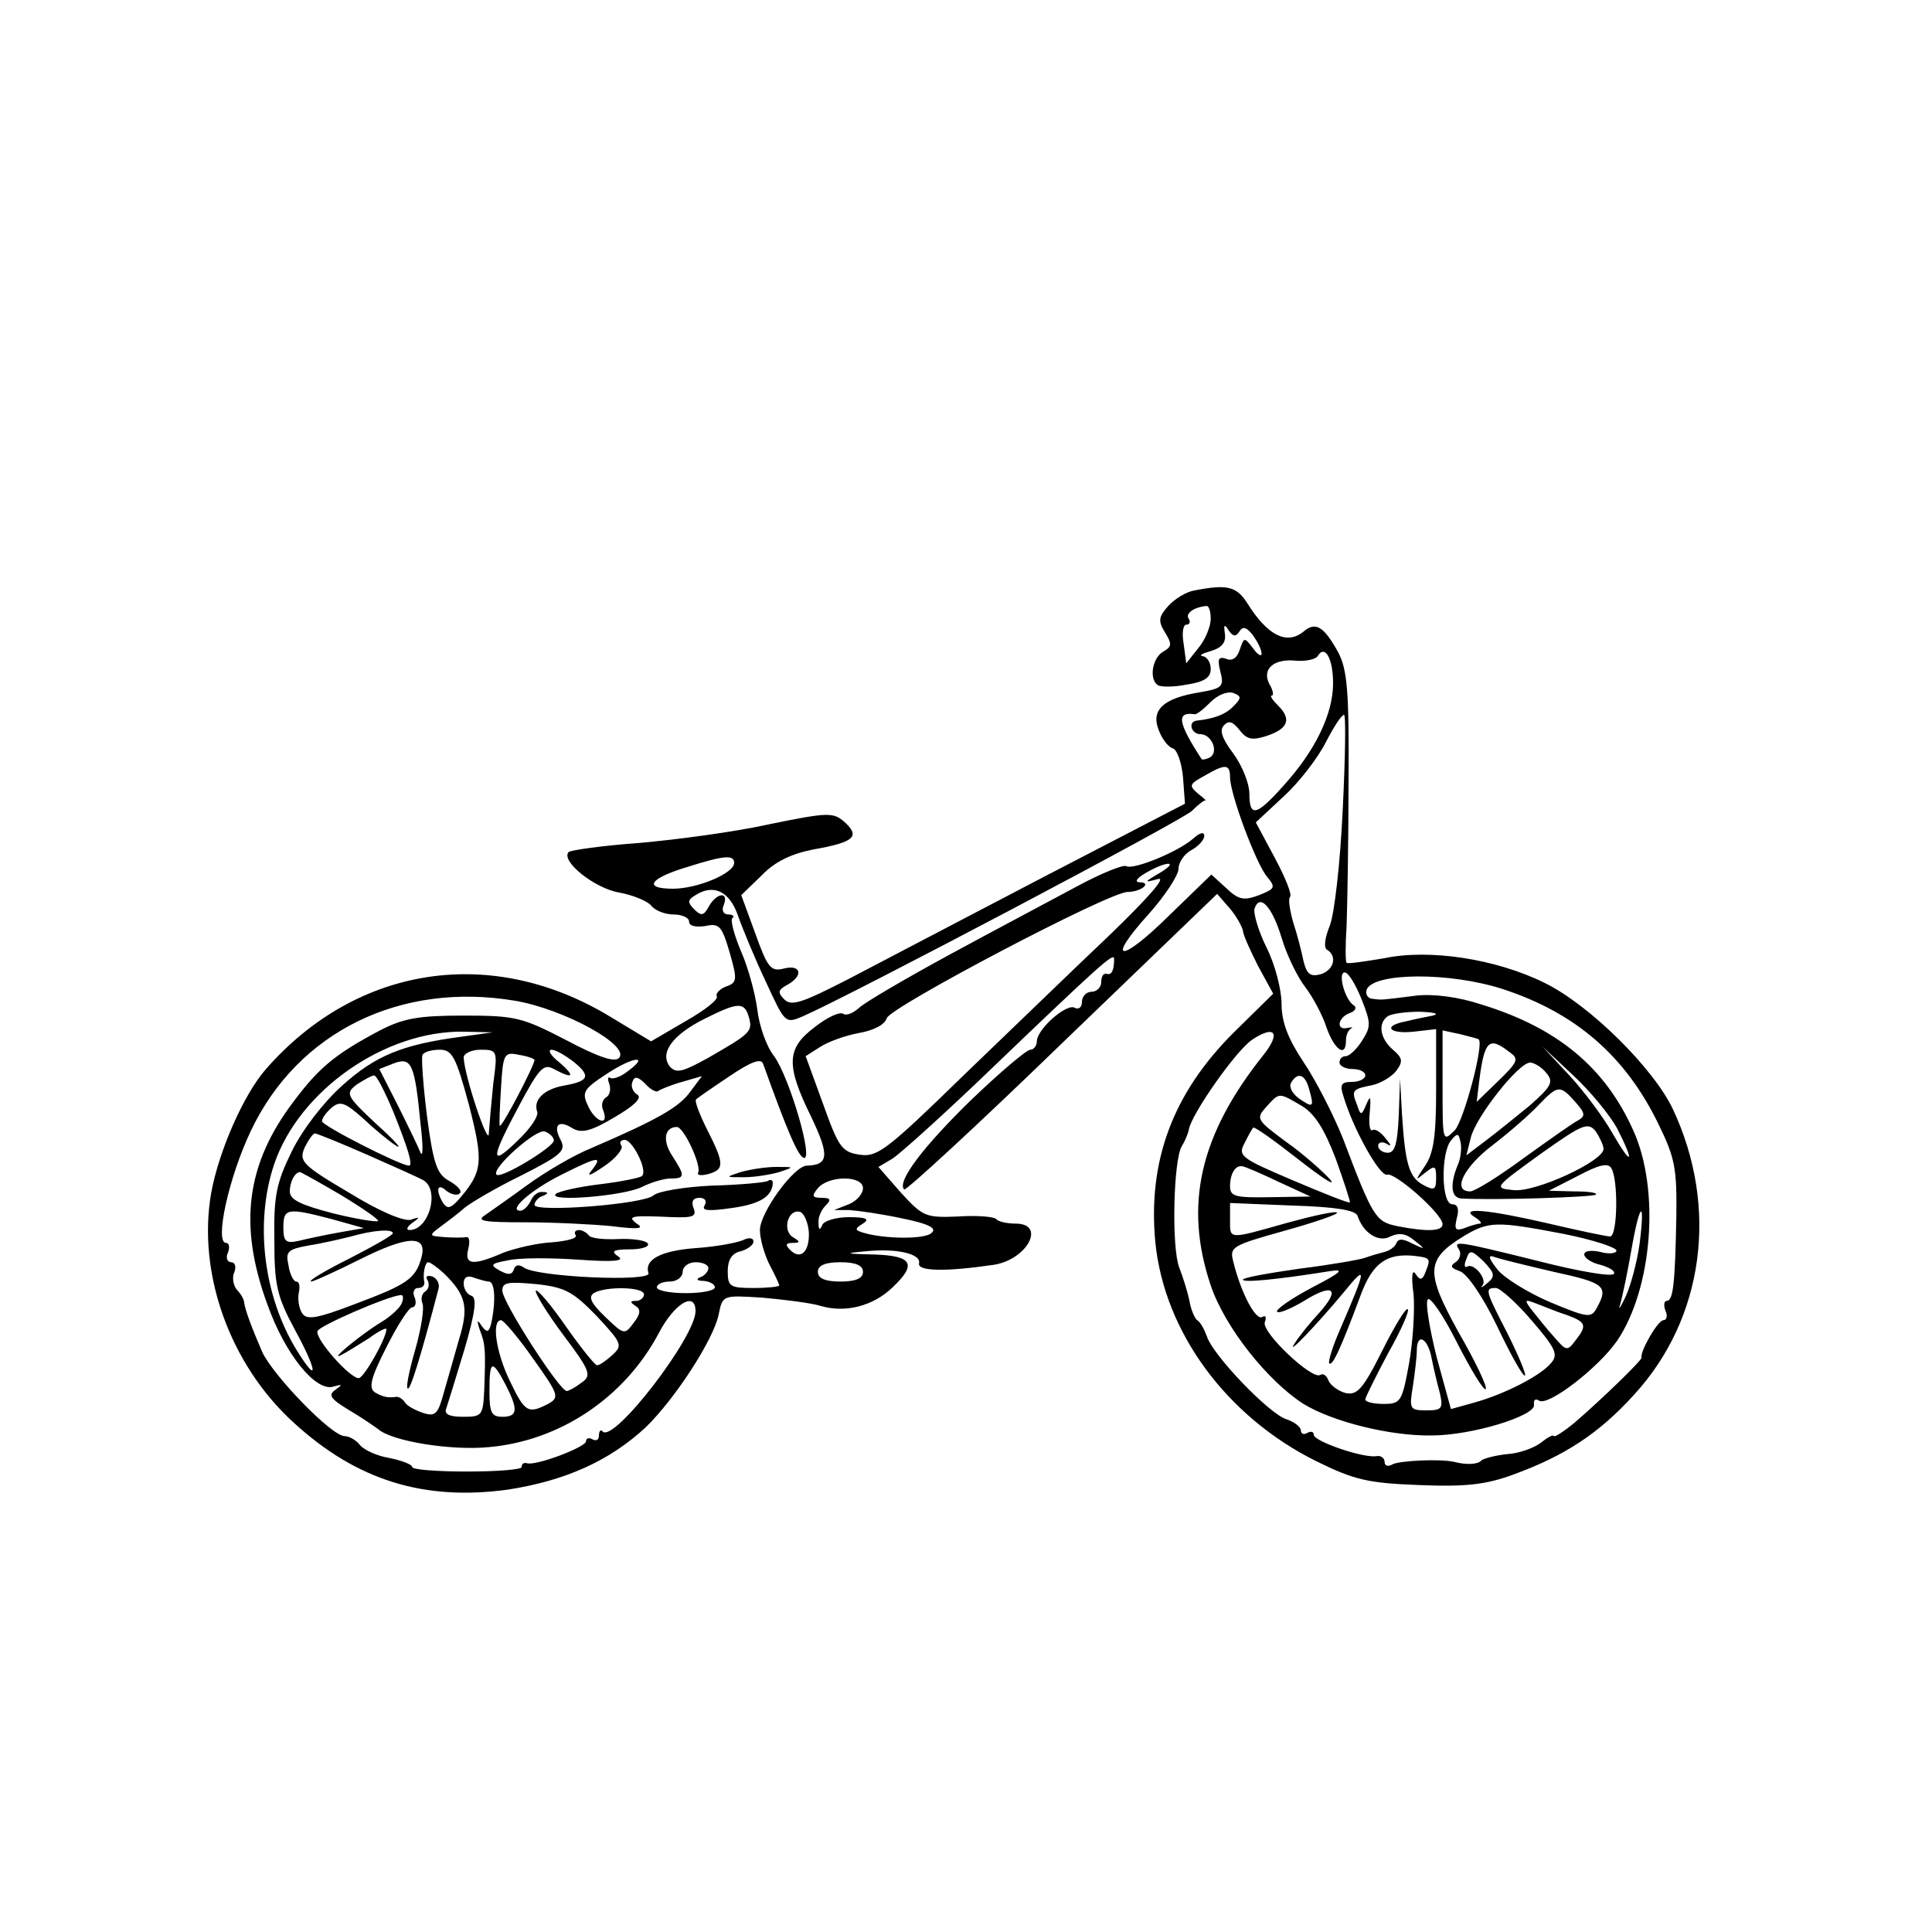 <?xml version="1.0" standalone="no"?>
<!DOCTYPE svg PUBLIC "-//W3C//DTD SVG 20010904//EN"
 "http://www.w3.org/TR/2001/REC-SVG-20010904/DTD/svg10.dtd">
<svg version="1.0" xmlns="http://www.w3.org/2000/svg"
 width="300pt" height="300pt" viewBox="0 0 300 300"
 preserveAspectRatio="xMidYMid meet">
<g transform="translate(0,300) scale(0.1,-0.1)"
fill="#000000" stroke="none">
<path d="M1854 2083 c-12 -2 -30 -13 -40 -24 -15 -17 -16 -23 -5 -41 11 -18
11 -22 -3 -30 -17 -10 -22 -43 -8 -52 5 -3 25 -3 45 1 27 4 37 11 37 24 0 11
-6 19 -12 20 -7 1 -2 4 12 8 17 5 24 13 22 27 -2 14 -1 16 6 5 7 -10 11 -10
17 -1 5 8 11 6 21 -7 7 -10 13 -22 13 -28 0 -5 -6 -2 -13 8 -14 18 -14 18 -21
-2 -4 -13 -12 -18 -21 -14 -12 4 -14 0 -9 -20 6 -23 3 -26 -32 -32 -56 -9 -76
-27 -64 -58 5 -14 15 -27 22 -29 7 -2 14 -23 16 -45 l3 -41 -218 -113 c-119
-62 -256 -134 -304 -159 -72 -37 -89 -43 -100 -32 -11 11 -10 15 5 23 25 14
21 32 -6 25 -20 -5 -25 1 -44 54 l-22 60 31 30 c21 22 46 34 81 41 63 11 73
20 49 42 -18 16 -25 16 -118 -3 -54 -12 -145 -24 -202 -29 -56 -4 -105 -11
-109 -14 -13 -14 41 -57 79 -63 21 -4 43 -13 49 -20 6 -8 22 -14 35 -14 13 0
24 -5 24 -11 0 -7 10 -9 25 -7 22 5 26 0 38 -41 12 -42 12 -47 -6 -53 -10 -4
-16 -11 -14 -15 3 -5 -19 -22 -49 -39 l-53 -31 -63 38 c-184 112 -394 80 -535
-81 -35 -40 -73 -127 -85 -192 -22 -125 29 -267 128 -357 98 -90 203 -122 333
-104 90 14 158 45 214 97 46 45 105 136 113 175 6 30 6 30 68 26 33 -3 75 -8
91 -13 38 -11 81 0 111 29 38 36 31 49 -28 51 -46 1 -48 2 -14 5 49 5 87 -4
83 -19 -2 -12 41 -13 116 -2 52 8 82 64 34 64 -13 0 -27 3 -30 7 -4 4 -31 6
-60 4 -50 -2 -54 0 -88 37 l-35 40 22 13 c12 8 71 61 132 119 193 185 212 202
212 191 0 -18 -4 -26 -12 -23 -5 1 -8 -5 -8 -13 0 -8 -7 -15 -15 -15 -8 0 -15
-7 -15 -16 0 -8 -5 -12 -11 -9 -12 8 -59 -33 -59 -52 0 -7 -5 -13 -10 -13 -6
0 -47 -35 -91 -77 -75 -73 -117 -128 -105 -140 2 -3 113 99 245 227 l241 232
20 -23 c11 -13 19 -29 20 -34 0 -6 11 -30 23 -54 l24 -44 -62 -61 c-94 -94
-133 -199 -121 -325 14 -140 111 -271 250 -340 59 -29 80 -34 160 -37 73 -3
104 1 145 16 80 29 134 64 189 125 108 118 131 290 60 442 -30 64 -130 163
-200 197 -75 37 -178 53 -249 38 -30 -5 -56 -9 -58 -7 -2 2 -2 28 0 57 1 29 3
130 3 223 1 143 -2 175 -16 202 -22 40 -35 48 -53 33 -26 -22 -56 -8 -88 43
-17 27 -32 30 -83 20z m26 -44 c0 -11 -8 -32 -19 -45 l-19 -24 -4 30 c-3 17
-1 30 4 30 5 0 7 4 4 9 -6 8 7 18 27 20 4 1 7 -8 7 -20z m190 -100 c0 -48 -28
-105 -77 -159 -42 -47 -53 -50 -53 -12 0 15 -11 43 -25 62 -18 24 -22 37 -14
44 7 8 14 5 24 -8 11 -14 19 -16 41 -9 34 11 40 26 19 47 -9 9 -14 16 -10 16
3 0 2 8 -4 18 -12 23 7 40 42 36 15 -1 29 2 33 7 11 19 24 -3 24 -42z m-155
-36 c-13 -13 -30 -19 -57 -22 -14 -2 -8 -21 6 -21 17 0 29 -27 15 -36 -6 -3
-11 -4 -13 -3 -37 57 -40 74 -11 70 3 -1 14 8 25 19 11 11 26 17 35 14 13 -5
13 -8 0 -21z m170 -160 c-4 -85 -13 -162 -20 -180 -8 -20 -10 -35 -4 -38 16
-10 10 -32 -11 -38 -16 -4 -21 1 -26 21 -3 15 -10 42 -16 60 -5 18 -8 36 -5
39 4 3 -7 30 -23 60 l-30 56 44 41 c24 22 53 60 65 84 12 23 24 42 28 42 3 0
2 -66 -2 -147z m-175 50 c0 -26 41 -136 58 -155 13 -16 12 -18 -13 -28 -24 -9
-32 -7 -51 11 l-23 21 -66 -64 c-76 -75 -99 -72 -31 3 25 28 46 60 46 70 0 10
9 23 20 29 11 6 20 16 20 22 0 7 -7 5 -17 -4 -24 -21 -93 -49 -104 -43 -4 3
-39 -11 -76 -31 -37 -20 -126 -67 -196 -105 -70 -38 -135 -76 -143 -84 -9 -8
-20 -13 -25 -9 -6 3 -25 -6 -44 -21 -44 -33 -45 -59 -5 -140 28 -59 27 -74 -7
-75 -20 0 -73 -73 -73 -100 0 -14 7 -38 15 -54 8 -15 15 -30 15 -32 0 -2 -18
-4 -40 -4 -36 0 -40 2 -40 26 0 17 6 28 20 31 11 3 20 10 20 15 0 6 -7 7 -17
2 -10 -4 -42 -10 -72 -12 -55 -4 -81 -18 -74 -39 5 -14 -175 -6 -194 9 -7 5
-13 4 -15 -3 -3 -9 -9 -9 -22 -2 -16 9 -14 11 13 16 17 4 66 4 109 1 55 -4 73
-2 62 5 -12 8 -8 11 18 11 18 0 31 4 28 9 -3 5 -24 8 -46 7 -23 -1 -43 1 -46
6 -3 4 -10 8 -15 8 -6 0 -8 -4 -5 -8 3 -5 -14 -9 -36 -11 -23 -1 -57 -9 -76
-16 -48 -21 -61 -19 -55 5 3 12 2 20 -3 19 -5 -1 -20 -1 -34 0 -24 2 -25 2 -5
17 11 8 28 21 37 29 10 8 49 31 88 50 61 31 69 38 61 54 -13 24 -4 33 18 19
14 -8 28 -5 65 17 31 18 43 30 36 35 -7 4 -11 13 -8 20 3 9 8 9 20 -3 8 -9 18
-14 20 -11 3 2 19 9 37 14 l31 9 -18 -24 c-17 -24 -50 -43 -152 -87 -30 -12
-75 -39 -101 -58 -26 -19 -56 -40 -66 -47 -14 -9 -2 -11 62 -11 44 0 105 -3
135 -6 39 -5 51 -4 40 3 -18 13 -10 14 54 11 32 -1 38 1 33 14 -4 10 -1 16 9
16 9 0 12 -5 8 -12 -5 -8 6 -9 41 -4 45 6 64 18 65 39 0 5 -4 6 -8 3 -4 -2
-43 -6 -86 -7 -44 -2 -84 -9 -91 -15 -14 -14 -185 -27 -185 -15 0 5 6 12 13
14 9 4 9 6 -1 6 -7 1 -15 -6 -18 -14 -4 -8 -11 -15 -16 -15 -20 0 16 32 64 56
56 28 65 30 47 7 -9 -11 -3 -9 19 6 18 12 30 27 27 32 -4 5 -1 9 5 9 12 0 36
-47 27 -56 -3 -3 -33 -9 -66 -13 -33 -4 -64 -11 -68 -15 -13 -13 107 -3 134
11 14 7 34 13 44 13 23 0 23 4 3 35 -16 24 -12 45 7 45 11 0 39 -61 33 -71 -2
-4 5 -5 16 -2 25 7 25 16 -2 69 -12 24 -20 45 -17 47 2 2 25 18 52 36 34 23
49 28 52 19 37 -103 54 -143 63 -146 16 -5 -22 125 -46 158 -12 15 -23 47 -26
72 -3 24 -14 65 -25 90 -11 26 -17 49 -14 52 4 3 1 6 -6 6 -8 0 -11 7 -7 15 8
21 -11 19 -23 -2 -8 -15 -12 -16 -23 -5 -11 11 -10 15 2 22 28 18 53 6 66 -32
7 -20 26 -66 43 -102 30 -65 30 -66 58 -54 75 33 589 304 604 319 10 10 19 17
21 16 2 -1 -3 4 -11 10 -16 14 -15 15 14 31 28 16 35 15 35 -5z m-770 -133 c0
-16 -57 -40 -95 -40 -47 0 -37 16 23 34 57 18 72 19 72 6z m660 -16 c-24 -14
-24 -15 -2 -9 14 4 -14 -28 -75 -87 -54 -51 -156 -150 -228 -219 -119 -116
-133 -126 -160 -122 -28 4 -33 12 -57 79 l-27 74 22 14 c12 8 39 18 61 22 23
4 40 13 43 23 5 17 345 196 374 196 21 0 39 15 18 15 -8 1 -3 7 11 15 33 19
52 18 20 -1z m190 -100 c8 -27 25 -62 37 -77 12 -16 27 -44 33 -63 12 -34 30
-47 30 -20 0 8 3 16 8 19 4 2 1 2 -5 1 -19 -5 -16 16 3 23 9 3 11 9 6 12 -14
9 -25 51 -14 51 6 0 17 -19 26 -41 15 -38 15 -43 1 -65 -8 -13 -20 -24 -25
-24 -6 0 -10 -4 -10 -10 0 -5 9 -10 20 -10 11 0 20 -4 20 -10 0 -5 -9 -10 -21
-10 -16 0 -19 -4 -13 -22 15 -51 57 -126 68 -122 12 4 86 -61 86 -77 0 -11
-24 -12 -70 -3 -34 7 -38 13 -85 137 -15 37 -42 90 -61 118 -24 36 -34 62 -34
90 0 22 -10 61 -23 87 -13 26 -21 54 -19 61 8 24 27 4 42 -45z m344 -80 c113
-37 190 -104 241 -209 26 -53 29 -69 28 -145 -2 -105 -5 -130 -15 -130 -4 0
-5 -7 -2 -15 4 -8 2 -15 -3 -15 -9 0 -37 -50 -34 -58 2 -3 -62 -65 -105 -102
-16 -13 -30 -22 -31 -20 -1 3 -10 -2 -20 -10 -10 -8 -34 -17 -53 -18 -19 -2
-37 -7 -40 -10 -5 -6 -23 -7 -42 -2 -21 5 -86 2 -96 -4 -7 -4 -12 -2 -12 4 0
6 -6 10 -12 9 -20 -4 -98 23 -98 33 0 5 -4 6 -10 3 -5 -3 -10 -2 -10 4 0 5
-10 13 -22 17 -27 8 -115 100 -124 129 -4 11 -10 22 -15 25 -4 3 -10 17 -12
30 -3 14 -10 37 -16 52 -12 32 -9 166 4 188 5 8 10 20 11 26 4 24 74 124 99
140 35 23 44 10 17 -24 -99 -124 -124 -233 -82 -358 22 -65 88 -148 144 -184
46 -28 135 -50 199 -49 63 0 163 31 159 48 -1 7 2 10 8 6 14 -9 92 51 121 93
55 81 67 235 25 327 -44 98 -118 159 -235 195 -36 12 -75 17 -102 14 -56 -7
-52 -7 -67 -5 -8 0 -12 7 -10 14 10 27 129 28 212 1z m-1534 -18 c76 -13 180
-70 161 -89 -7 -7 -33 2 -82 28 -68 35 -78 38 -158 38 -71 0 -94 -4 -131 -23
-68 -36 -94 -57 -133 -109 -75 -98 -87 -193 -42 -316 28 -79 76 -137 103 -128
14 4 14 3 3 -5 -12 -8 -8 -14 20 -31 19 -11 39 -25 46 -30 21 -19 114 -34 173
-28 110 10 210 77 263 177 24 46 57 66 57 34 0 -40 -126 -204 -144 -187 -3 4
-6 1 -6 -6 0 -7 -4 -9 -10 -6 -5 3 -10 2 -10 -3 0 -9 -79 -39 -92 -34 -5 1 -8
-1 -8 -6 0 -4 -38 -7 -85 -7 -47 0 -85 3 -85 7 0 4 -16 10 -35 14 -19 3 -39
12 -46 20 -6 8 -17 14 -24 14 -20 0 -111 94 -128 131 -15 35 -26 63 -28 77 0
4 -5 13 -11 19 -6 7 -8 20 -4 28 3 8 1 15 -5 15 -6 0 -9 7 -5 15 3 8 2 15 -3
15 -18 0 4 102 39 175 73 153 232 231 410 201z m363 -26 c6 -22 2 -25 -64 -63
-40 -22 -49 -24 -59 -13 -16 21 4 49 54 74 52 26 62 27 69 2z m1062 3 c-11 -2
-30 -6 -42 -9 -37 -7 -26 -20 12 -16 l35 4 0 -94 c0 -72 -4 -99 -17 -118 -16
-24 -16 -24 0 -11 15 12 17 11 17 -8 0 -19 -3 -20 -20 -11 -22 12 -28 32 -33
110 l-3 55 -2 -57 c-2 -44 -6 -58 -17 -58 -8 0 -15 5 -15 11 0 5 6 7 13 3 8
-5 8 -3 -2 9 -7 9 -16 15 -20 12 -4 -2 -6 10 -4 28 2 24 1 27 -5 13 -8 -19 -9
-19 -15 -1 -9 22 -7 24 24 30 13 3 30 13 37 22 11 15 10 20 -5 33 -20 17 -24
41 -8 52 6 4 28 7 50 7 22 -1 31 -3 20 -6z m-1510 -33 c-90 -12 -132 -29 -184
-76 -29 -26 -62 -69 -78 -102 -24 -49 -28 -69 -27 -137 0 -71 4 -88 32 -140
35 -64 37 -87 3 -32 -52 84 -66 199 -35 290 39 114 172 207 294 205 l45 -1
-50 -7z m1581 -4 c9 -6 -23 -126 -37 -141 -19 -19 -19 -18 -19 68 l0 87 28 -6
c15 -4 28 -7 28 -8z m47 -19 c16 -11 15 -15 -16 -45 l-34 -33 4 33 c8 62 15
69 46 45z m-1615 -82 c23 -90 22 -104 -16 -148 -12 -13 -17 -15 -24 -5 -12 20
-9 32 5 19 8 -6 17 -8 21 -4 4 4 -4 12 -16 19 -19 10 -25 25 -35 101 -6 48 -9
91 -7 95 3 5 15 8 27 8 19 0 25 -11 45 -85z m38 33 c-3 -29 -6 -64 -7 -78 0
-23 -38 89 -39 118 0 6 12 12 26 12 26 0 27 -1 20 -52z m64 36 c0 -8 -51 -106
-54 -102 -1 1 0 28 2 59 3 53 5 56 28 51 13 -2 24 -6 24 -8z m61 -3 c27 -22
24 -30 -17 -37 -30 -6 -46 -22 -40 -40 3 -7 -11 -27 -30 -45 -43 -42 -43 -30
2 54 31 58 38 66 54 57 30 -16 34 -12 9 10 -13 10 -19 19 -13 20 7 0 22 -9 35
-19z m1620 -103 c28 -55 23 -60 -7 -8 -14 25 -44 65 -67 90 l-42 45 48 -45
c27 -25 57 -62 68 -82z m-1858 7 c4 -33 4 -53 0 -45 -3 8 -19 41 -35 73 l-29
57 23 9 c27 10 32 -1 41 -94z m321 81 c-10 -8 -22 -12 -26 -10 -4 3 -5 -1 -2
-9 3 -8 1 -18 -5 -21 -6 -4 -8 -13 -4 -21 9 -25 -13 -17 -24 8 -10 21 -7 26
30 50 41 27 67 29 31 3z m1427 -2 c12 -14 8 -21 -26 -51 -22 -18 -53 -43 -69
-55 l-29 -22 7 28 c8 32 74 116 92 116 6 0 18 -7 25 -16z m-1790 -61 c22 -55
31 -83 24 -83 -13 0 -135 62 -135 69 0 5 7 14 15 21 13 11 21 8 48 -16 18 -17
41 -36 52 -43 11 -7 -2 8 -30 33 -48 45 -49 48 -31 62 11 7 23 14 27 14 4 0
17 -26 30 -57z m1422 35 c8 -28 6 -29 -17 -13 -10 8 -15 18 -11 24 10 17 22
13 28 -11z m413 -19 c16 -18 16 -22 4 -29 -8 -4 -46 -31 -85 -59 -38 -28 -75
-51 -82 -51 -29 0 -10 38 35 72 26 20 58 48 71 62 30 31 33 32 57 5z m-425 -6
c20 -12 35 -35 53 -82 13 -36 23 -67 22 -68 -1 -2 -41 14 -88 34 -80 34 -86
38 -76 57 6 12 12 23 14 25 2 2 34 -21 71 -50 37 -29 59 -43 48 -30 -11 12
-41 39 -68 58 -46 34 -47 36 -31 54 21 23 19 23 55 2z m469 -67 c0 -19 -106
-68 -140 -64 -31 3 -30 4 42 56 66 47 74 50 86 35 6 -9 12 -22 12 -27z m-1630
13 c0 -10 -82 -60 -89 -53 -9 9 62 72 75 67 8 -3 14 -9 14 -14z m-290 -22 c41
-18 81 -36 88 -40 25 -16 8 -77 -22 -77 -6 0 -4 5 4 11 13 9 12 10 -2 5 -11
-3 -49 13 -96 42 -73 43 -78 49 -69 70 6 12 13 22 16 22 3 0 40 -15 81 -33z
m1694 -15 c-13 -31 -11 -52 5 -53 49 -3 205 2 209 6 3 3 -12 5 -34 5 l-39 1
45 23 c32 17 47 21 52 12 11 -17 10 -106 -2 -106 -5 0 -48 9 -95 20 -95 22
-140 26 -115 10 8 -5 12 -10 8 -10 -3 0 -14 -3 -24 -7 -14 -5 -16 -2 -12 15 4
14 2 22 -7 22 -17 0 -18 79 -2 99 10 12 12 12 15 -3 2 -9 0 -25 -4 -34z m-279
-27 l50 -23 -62 -1 c-55 -1 -63 1 -63 17 0 19 8 33 19 31 3 0 29 -11 56 -24z
m-1455 -21 c33 -20 59 -38 57 -40 -2 -2 -34 3 -70 12 -50 13 -67 21 -67 34 0
15 8 30 16 30 1 0 30 -16 64 -36z m810 11 c0 -9 -10 -20 -22 -25 l-23 -9 24 0
c14 -1 50 -6 82 -13 40 -8 54 -15 46 -22 -9 -11 -75 -10 -107 0 -13 4 -13 6 0
14 11 7 5 10 -22 10 -20 0 -39 -6 -41 -12 -4 -9 -6 -8 -6 3 -1 8 4 20 11 27 9
9 8 12 -6 12 -15 0 -16 3 -6 15 17 20 70 20 70 0z m768 -43 c9 -27 33 -42 51
-32 13 6 24 5 37 -6 18 -14 18 -15 -3 -5 -15 8 -22 8 -25 0 -2 -5 -10 -11 -18
-13 -8 -2 -22 -6 -30 -9 -8 -3 -54 -11 -102 -17 -49 -7 -88 -14 -88 -17 0 -5
53 0 134 13 25 4 20 -1 -28 -26 -32 -17 -56 -34 -53 -37 3 -3 22 5 42 17 45
28 57 19 24 -18 -14 -15 -31 -36 -38 -47 -17 -25 33 27 77 80 35 43 34 36 -7
-59 -12 -27 -19 -51 -17 -53 5 -5 18 23 50 109 18 47 40 62 81 58 26 -3 27 -4
19 -24 -5 -14 -9 -15 -16 -4 -5 8 -7 -4 -3 -32 2 -25 -1 -73 -7 -107 -11 -60
-13 -63 -40 -63 -15 0 -28 3 -28 7 0 3 16 35 35 71 20 35 34 67 31 69 -3 3
-21 -27 -40 -65 -30 -60 -39 -69 -57 -65 -11 3 -23 12 -26 19 -3 8 -8 12 -13
9 -13 -8 -92 67 -86 82 3 8 1 11 -4 8 -10 -6 -33 37 -45 86 -6 23 -2 25 80 48
47 13 84 26 81 28 -2 3 -38 -5 -78 -16 -92 -26 -88 -26 -88 5 l0 26 97 -4 c66
-2 98 -7 101 -16z m-1593 -5 l50 -14 -40 -7 c-22 -4 -50 -10 -62 -13 -19 -4
-23 -1 -23 21 0 30 6 31 75 13z m741 -21 c1 -30 -13 -43 -29 -27 -8 8 -7 11 4
11 12 0 12 2 0 9 -17 11 -7 45 12 39 6 -3 12 -17 13 -32z m1290 -17 c-4 -29
-14 -66 -22 -83 -8 -17 -12 -22 -8 -11 3 11 11 48 17 83 13 75 22 83 13 11z
m-118 15 c45 -9 82 -21 82 -26 0 -4 -11 -6 -25 -2 -14 3 -25 2 -25 -4 0 -5 11
-13 25 -16 14 -4 24 -10 21 -14 -3 -5 -56 4 -118 20 -129 32 -132 32 -122 17
3 -6 1 -15 -6 -19 -9 -6 -7 -9 7 -14 11 -4 35 -38 58 -86 21 -44 40 -78 43
-76 2 2 -10 31 -27 65 -35 68 -36 71 -18 71 6 0 32 -23 55 -50 37 -43 42 -53
31 -66 -16 -20 -73 -49 -120 -62 l-36 -10 -22 80 c-11 44 -18 85 -14 90 3 6
24 -24 45 -66 22 -43 42 -76 45 -73 3 3 -16 43 -42 88 -52 94 -51 113 7 149
40 24 51 24 156 4z m-1818 1 c0 -3 -30 -20 -67 -39 -38 -19 -65 -35 -60 -36 4
0 39 16 77 35 74 37 105 38 94 1 -9 -32 -23 -41 -103 -71 -60 -23 -75 -25 -82
-14 -5 8 -7 22 -5 32 2 9 1 17 -4 17 -4 0 -10 11 -12 25 -5 22 -1 25 31 31 20
3 50 10 66 14 35 10 65 12 65 5z m1700 -77 c-8 -7 -12 -9 -8 -4 8 10 -14 36
-24 29 -4 -2 -5 3 -1 12 5 15 8 14 27 -4 17 -18 18 -23 6 -33z m103 17 c78
-17 85 -22 67 -55 -9 -17 -13 -17 -73 8 -35 15 -72 38 -82 51 -14 18 -15 23
-4 19 8 -3 49 -13 92 -23z m-1724 -2 c35 -34 39 -53 24 -102 -7 -25 -18 -63
-24 -84 -9 -33 -13 -37 -32 -31 -12 4 -25 11 -28 16 -3 5 -9 9 -13 9 -14 -2
-22 0 -34 7 -10 7 -6 23 18 70 17 34 35 62 40 62 5 0 7 7 4 15 -4 8 -1 15 5
15 6 0 10 3 10 8 -3 14 1 32 6 32 3 0 14 -8 24 -17z m411 8 c0 -5 -6 -12 -12
-14 -8 -3 -6 -6 5 -6 9 -1 17 -5 17 -10 0 -5 -20 -9 -45 -9 -25 0 -45 4 -45 9
0 5 9 9 20 9 11 0 20 7 20 15 0 8 9 15 20 15 11 0 20 -4 20 -9z m240 -6 c0
-10 -11 -15 -35 -15 -24 0 -35 5 -35 15 0 10 11 15 35 15 24 0 35 -5 35 -15z
m-581 -15 c9 0 11 -27 5 -59 -4 -20 -7 -22 -16 -10 -7 11 -8 9 -3 -6 9 -23 9
-32 7 -92 -2 -41 -3 -43 -33 -43 -21 0 -30 4 -26 13 2 6 15 48 28 91 17 58 20
81 11 84 -7 2 -12 11 -12 19 0 10 6 13 16 9 9 -3 19 -6 23 -6z m168 -54 c39
-42 40 -45 24 -60 -10 -9 -20 -16 -24 -16 -3 0 -25 27 -48 60 -23 33 -44 58
-47 56 -2 -3 16 -33 42 -68 43 -57 45 -64 29 -75 -9 -7 -20 -13 -23 -13 -11 0
-100 138 -100 156 0 13 9 14 53 10 45 -5 57 -12 94 -50z m73 34 c0 -5 -6 -10
-12 -10 -10 0 -10 -2 -1 -8 8 -5 8 -12 -3 -26 -14 -19 -15 -19 -44 9 -22 21
-27 31 -18 37 18 11 78 10 78 -2z m-376 -13 c-2 -7 -17 -21 -32 -30 -33 -20
-83 -62 -62 -51 8 4 27 16 43 26 15 11 27 17 27 14 0 -14 -35 -76 -43 -76 -14
0 -68 61 -64 73 2 8 108 54 129 56 4 1 5 -5 2 -12z m1809 -19 c30 -11 32 -16
13 -40 -12 -16 -14 -16 -32 5 -11 12 -26 31 -34 41 -14 18 -13 19 5 12 11 -4
32 -13 48 -18z m-1605 -68 c40 -56 41 -60 23 -70 -31 -16 -36 -13 -59 35 -22
45 -29 95 -14 95 4 0 27 -27 50 -60z m1395 1 c3 -16 9 -40 13 -55 5 -23 3 -26
-21 -26 -26 0 -27 2 -21 38 3 20 6 45 6 55 0 28 17 20 23 -12z m-1438 -41 c20
-39 19 -50 -5 -50 -17 0 -20 7 -20 40 0 48 4 50 25 10z"/>
<path d="M1150 1180 c-24 -8 -24 -8 5 -8 17 0 41 4 55 8 24 8 24 8 -5 8 -16 0
-41 -4 -55 -8z"/>
<path d="M664 1012 c3 -6 2 -13 -3 -17 -6 -3 -8 -12 -5 -19 3 -8 -2 -39 -11
-71 -9 -31 -15 -59 -12 -61 4 -4 21 52 48 155 2 7 -2 16 -10 19 -8 2 -11 0 -7
-6z"/>
</g>
</svg>
